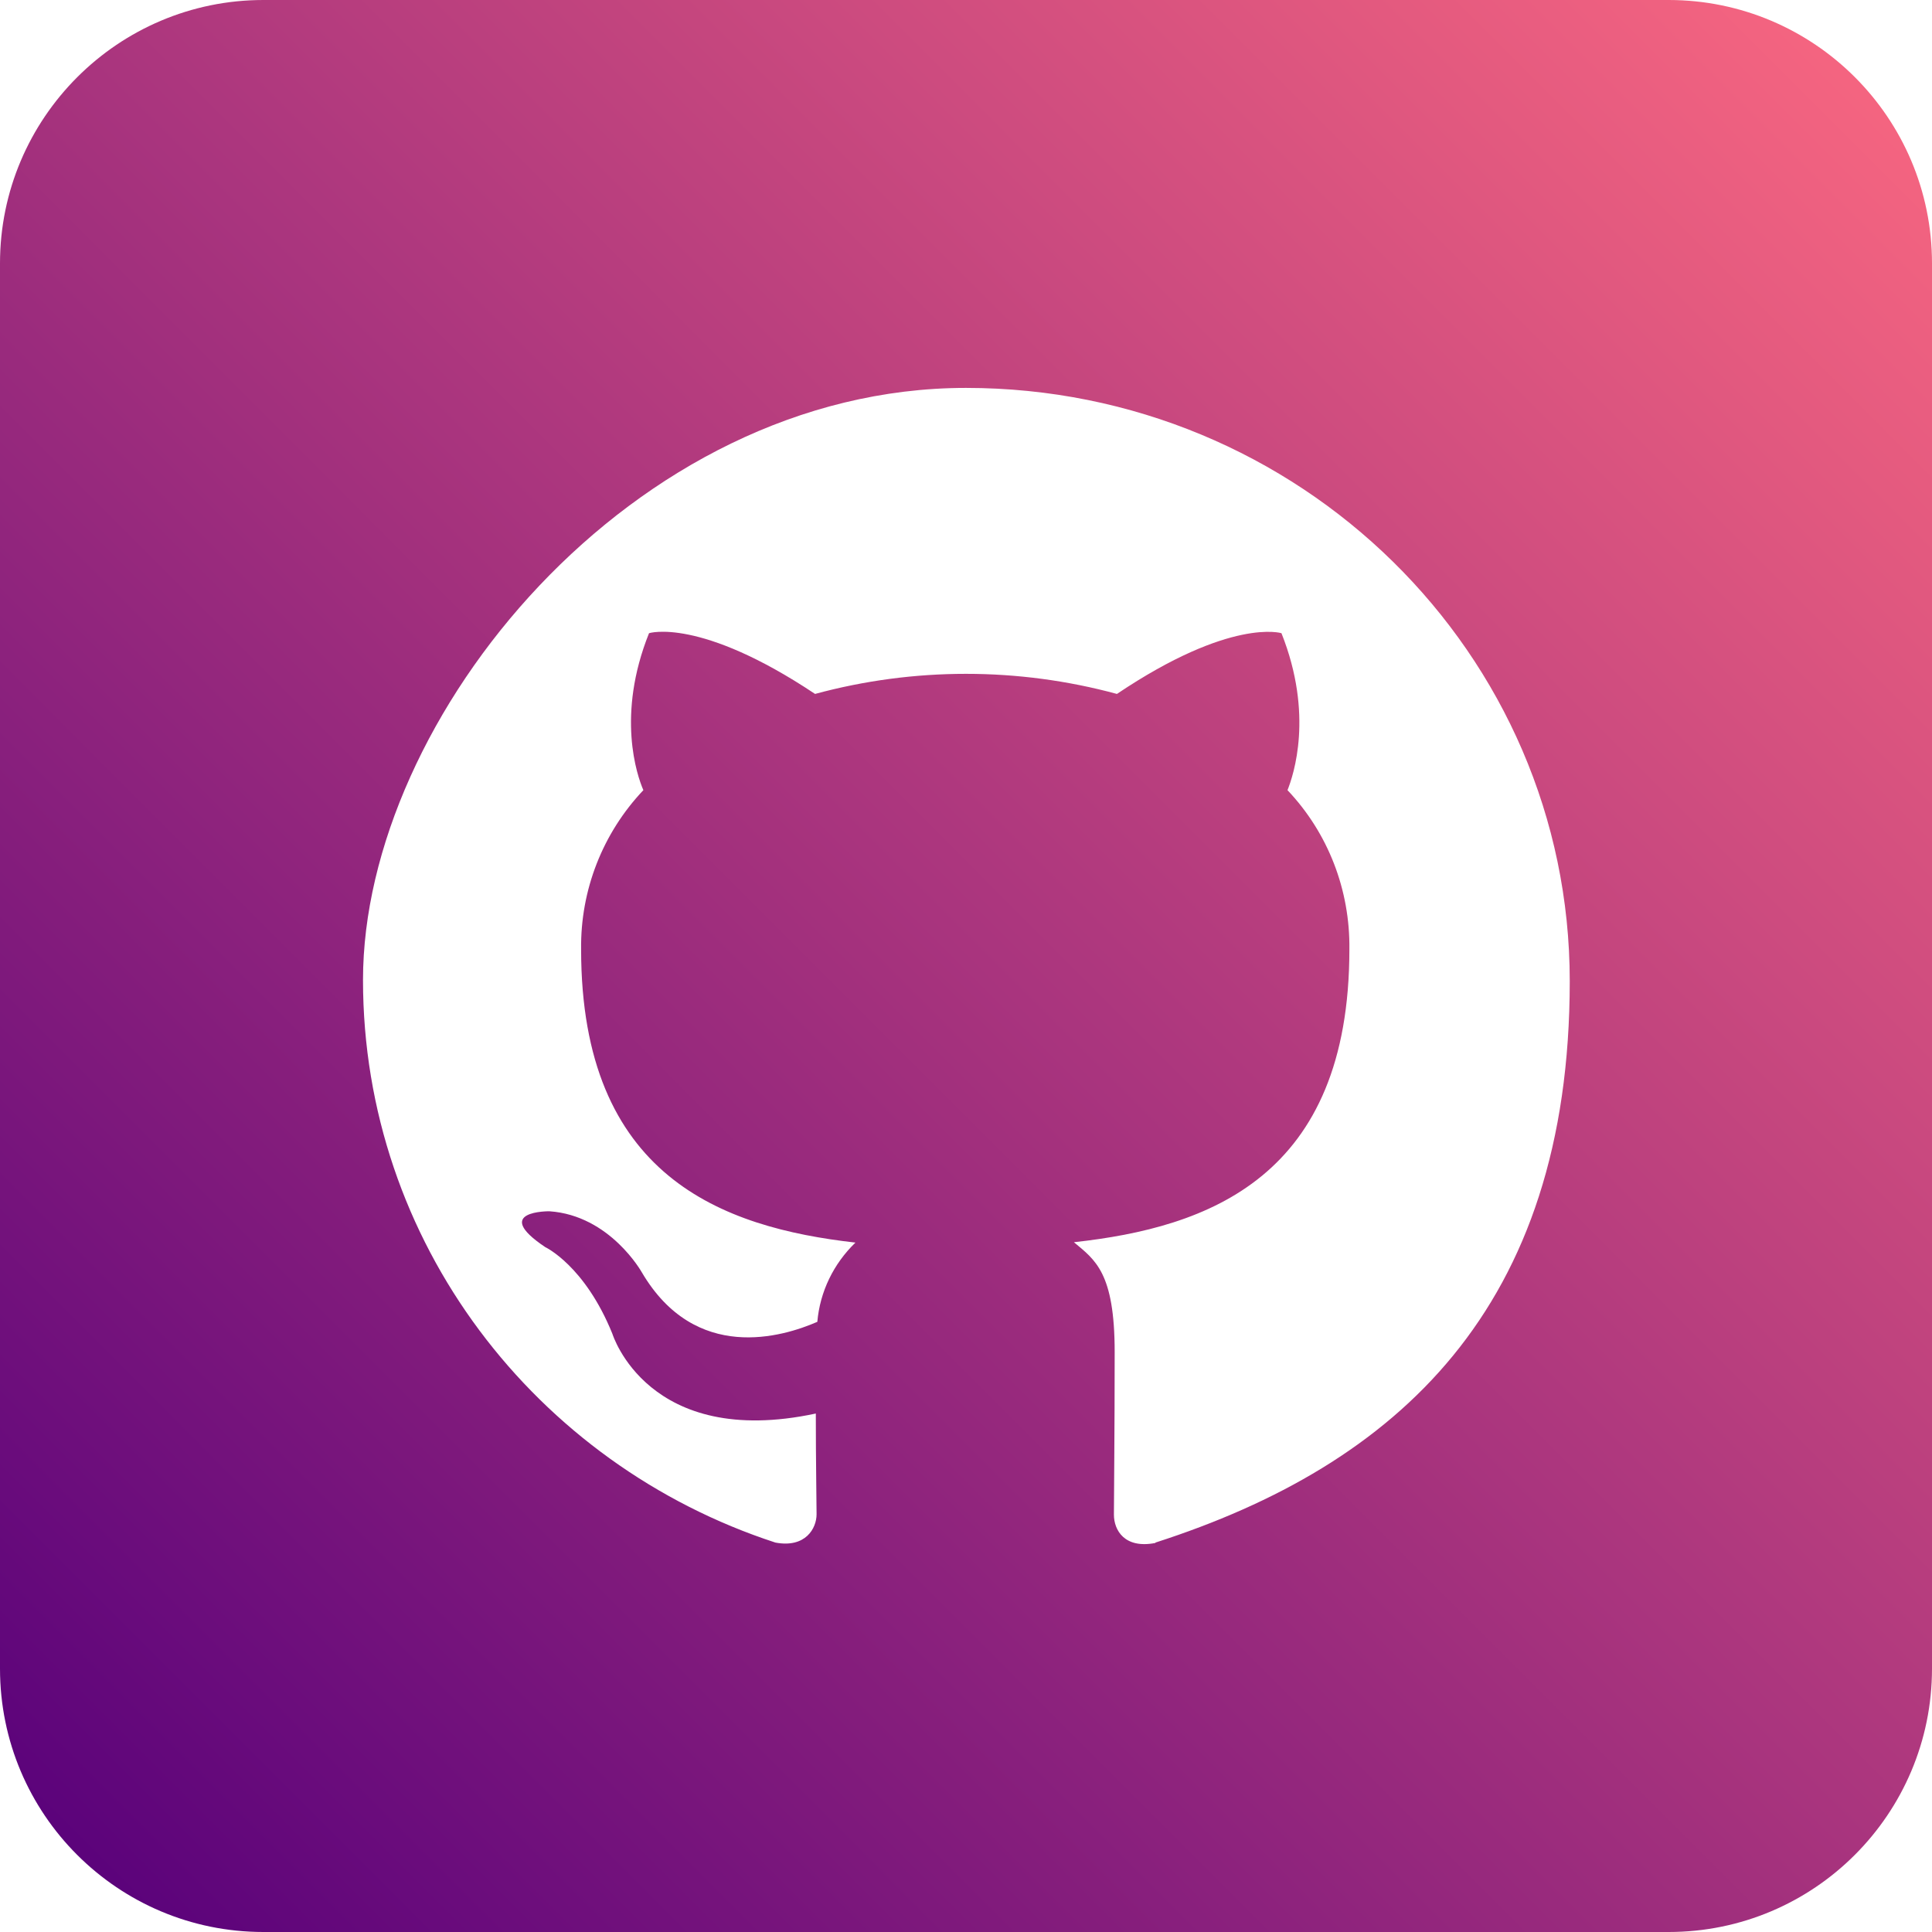 <?xml version="1.0" encoding="UTF-8"?>
<svg xmlns="http://www.w3.org/2000/svg" version="1.1" xmlns:xlink="http://www.w3.org/1999/xlink" viewBox="0 0 512 512">
  <defs>
    <style>
      .cls-1 {
        fill: url(#linear-gradient);
      }
    </style>
    <linearGradient id="linear-gradient" x1="499.7" y1="12.5" x2="6.3" y2="505.5" gradientUnits="userSpaceOnUse">
      <stop offset="0" stop-color="#f76680"/>
      <stop offset="1" stop-color="#57007b"/>
    </linearGradient>
  </defs>
  <!-- Generator: Adobe Illustrator 28.6.0, SVG Export Plug-In . SVG Version: 1.2.0 Build 709)  -->
  <g>
    <g id="Layer_1">
      <path id="Layer_2" class="cls-1" d="M442.2,0H69.8C31.3,0,0,31.3,0,69.8v372.4c0,38.6,31.3,69.8,69.8,69.8h372.4c38.6,0,69.8-31.3,69.8-69.8V69.8c0-38.6-31.3-69.8-69.8-69.8ZM306.2,408.9c-8.2,1.6-11-3.4-11-7.5s.2-22,.2-43.1-5.2-24.4-10.8-29.1c35.6-3.9,73-17.2,73-77.6.2-15.7-5.6-30.8-16.4-42.2,1.6-4,7-20-1.6-41.6,0,0-13.4-4.2-43.6,16.1-26.2-7.1-53.8-7.1-80,0-30.6-20.4-44-16.1-44-16.1-8.7,21.7-3.2,37.7-1.5,41.6-10.8,11.4-16.7,26.5-16.5,42.2,0,60.2,37.4,73.7,72.7,77.7-5.8,5.6-9.4,13-10.1,21-9.2,4-32.3,11-46.5-13.1,0,0-8.4-15.1-24.5-16.2,0,0-15.6-.2-1.1,9.5,0,0,10.5,4.9,17.8,23,0,0,9.4,30.6,53.9,21.1,0,13.1.2,23,.2,26.7s-2.9,9-10.9,7.5c-63.5-20.7-109.3-79.6-109.3-149.1S167.6,102.8,256,102.8s160,70.4,160,157.2-45.8,128.2-109.8,148.8h0Z"/>
    </g>
  </g>
</svg>